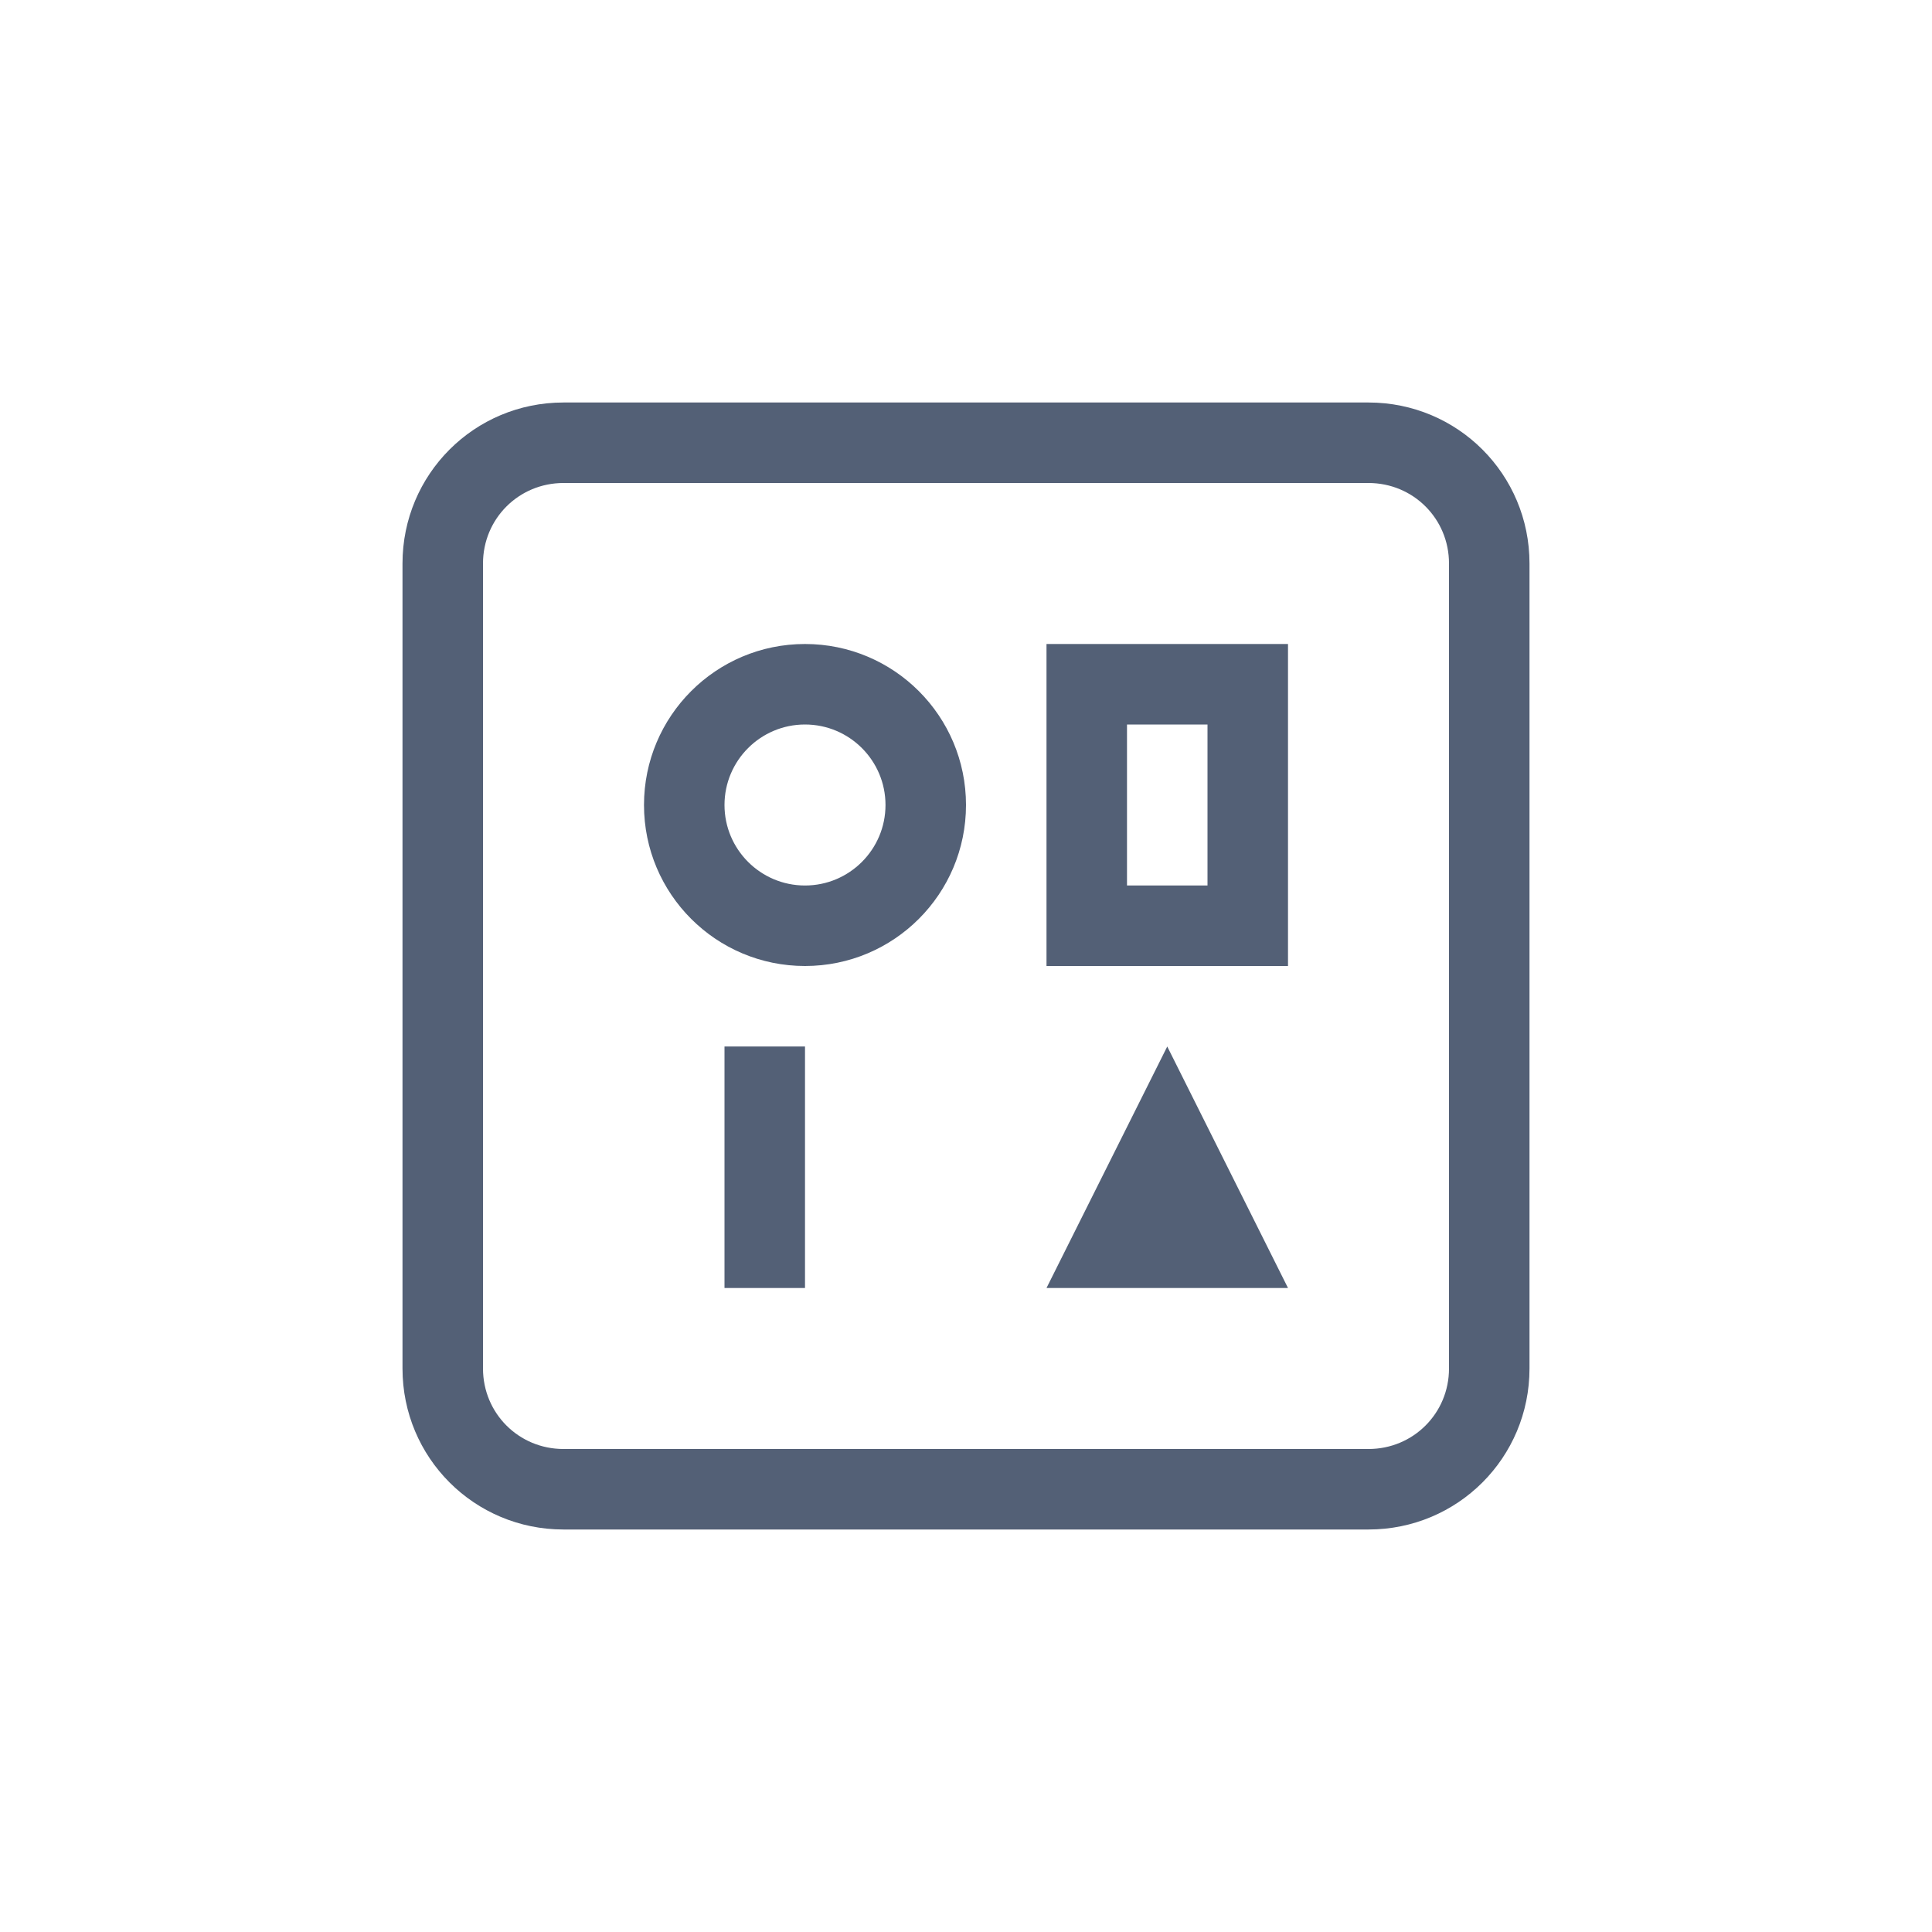 <svg xmlns="http://www.w3.org/2000/svg" width="24" height="24" viewBox="0 0 24 24">
  <g fill="#536076" transform="translate(5 5)">
    <path d="M2,1 C1.444,1 1,1.444 1,2 L1,12 C1,12.556 1.444,13 2,13 L12,13 C12.556,13 13,12.556 13,12 L13,2 C13,1.444 12.556,1 12,1 L2,1 Z M2,0 L12,0 C13.108,0 14,0.892 14,2 L14,12 C14,13.108 13.108,14 12,14 L2,14 C0.892,14 0,13.108 0,12 L0,2 C0,0.892 0.892,0 2,0 Z"/>
    <path d="M5 3C6.105 3 7 3.895 7 5 7 6.105 6.105 7 5 7 3.895 7 3 6.105 3 5 3 3.895 3.895 3 5 3zM5 4C4.448 4 4 4.448 4 5 4 5.552 4.448 6 5 6 5.552 6 6 5.552 6 5 6 4.448 5.552 4 5 4zM11 3L11 7 8 7 8 3 11 3zM10 4L9 4 9 6 10 6 10 4z"/>
    <polygon points="4 8 5 8 5 11 4 11"/>
    <polygon points="9.5 8 11 11 8 11"/>
  </g>
</svg>
